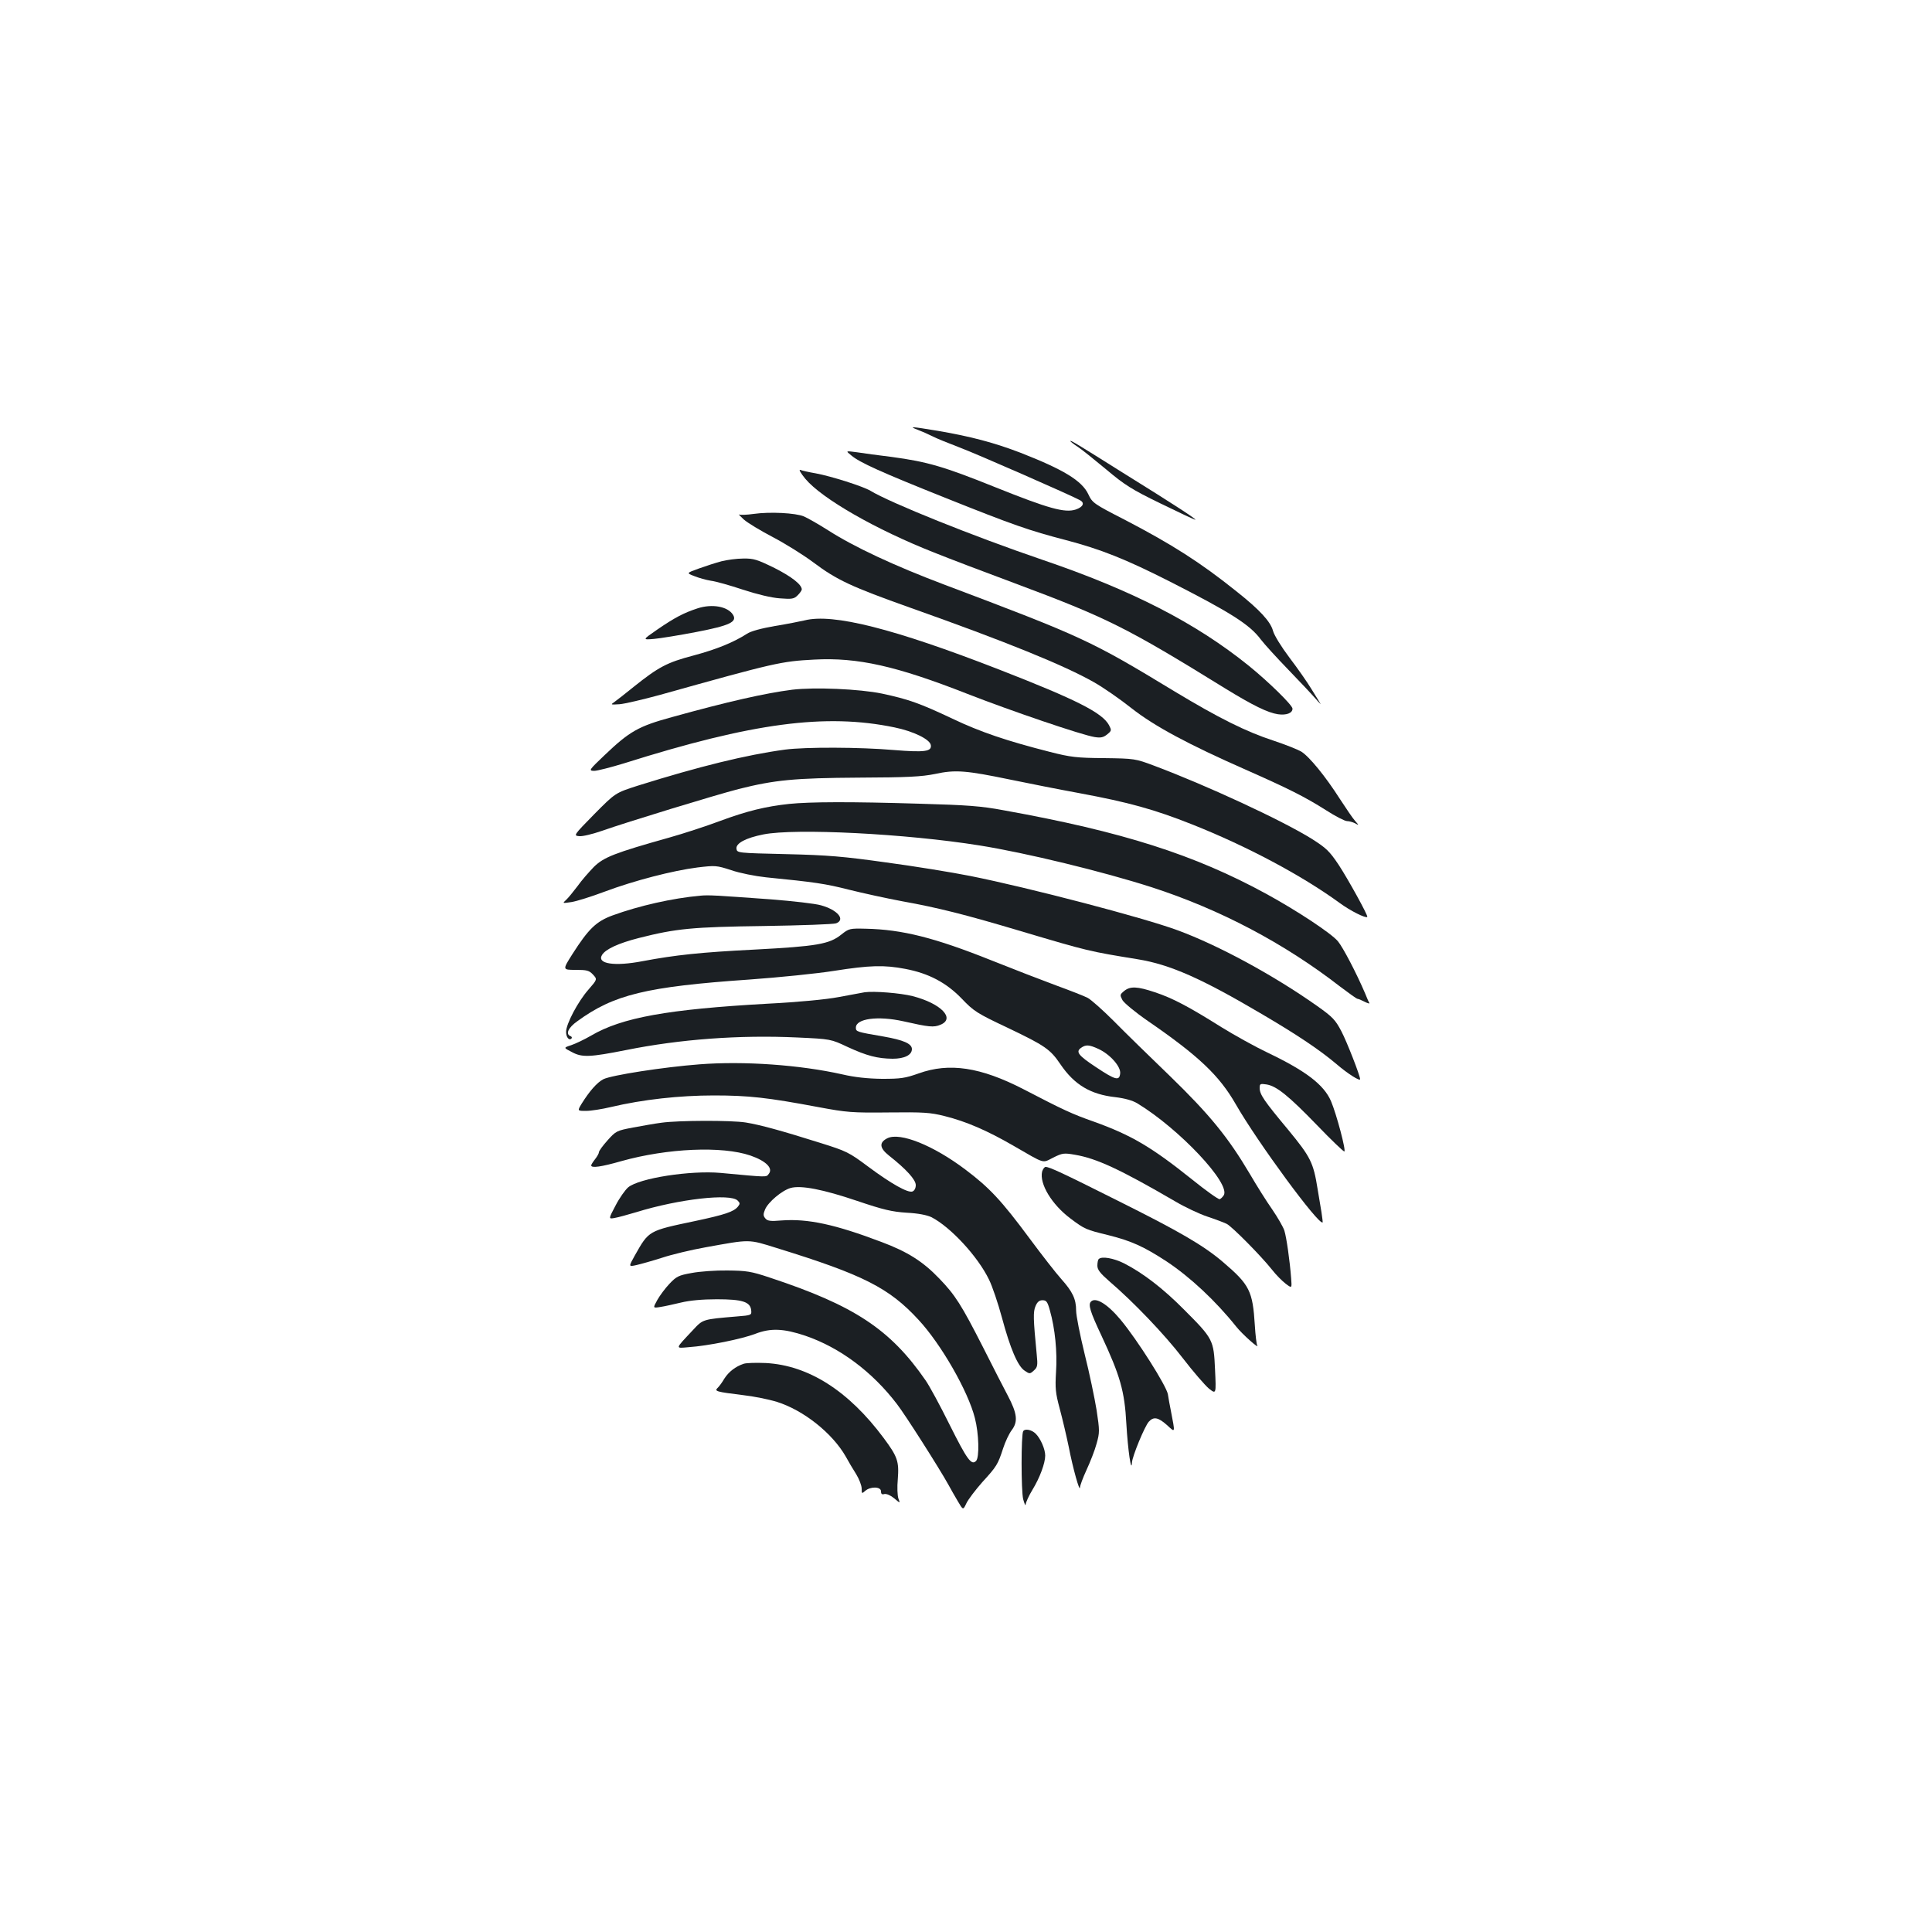 <?xml version="1.0" standalone="no"?>
<!DOCTYPE svg PUBLIC "-//W3C//DTD SVG 20010904//EN"
 "http://www.w3.org/TR/2001/REC-SVG-20010904/DTD/svg10.dtd">
<svg version="1.0" xmlns="http://www.w3.org/2000/svg"
 width="1000pt" height="1000pt" viewBox="0 0 1000 1000"
 preserveAspectRatio="xMidYMid meet">
<g transform="translate(0,1000) scale(0.1,-0.1)"
fill="#1b1f23" stroke="none">
<path d="M4751 7775 c19 -7 53 -22 75 -33 21 -11 83 -36 138 -57 84 -31 583
-250 626 -274 26 -14 16 -35 -21 -48 -57 -19 -140 4 -417 115 -266 107 -351
132 -537 157 -66 8 -147 19 -179 24 -60 8 -60 8 -30 -16 43 -37 157 -88 490
-221 350 -140 431 -168 619 -217 183 -48 309 -98 540 -215 316 -161 414 -223
471 -300 19 -25 83 -95 142 -156 59 -61 123 -129 142 -151 19 -22 30 -32 24
-24 -6 9 -27 43 -47 76 -20 33 -70 105 -112 160 -43 57 -80 117 -86 140 -13
48 -69 109 -189 204 -187 150 -335 244 -577 370 -162 83 -169 88 -190 133 -33
70 -129 128 -352 215 -133 51 -256 84 -427 113 -139 23 -153 24 -103 5z"/>
<path d="M5540 7717 c0 -2 17 -16 39 -30 21 -14 87 -67 147 -117 95 -80 131
-103 281 -176 94 -46 175 -84 180 -84 10 0 -109 78 -375 243 -245 154 -272
170 -272 164z"/>
<path d="M4169 7521 c86 -102 362 -261 666 -381 72 -29 261 -101 420 -160 474
-177 575 -227 1086 -543 145 -89 221 -126 274 -134 44 -6 75 6 75 29 0 18
-124 139 -225 221 -276 223 -606 392 -1071 550 -355 121 -785 294 -889 357
-39 23 -202 75 -283 90 -35 6 -71 14 -80 18 -9 3 3 -18 27 -47z"/>
<path d="M3901 7340 c-35 -5 -69 -6 -75 -3 -6 3 5 -8 24 -26 19 -17 87 -58
150 -91 63 -33 158 -92 210 -131 121 -91 199 -127 500 -234 497 -176 799 -299
952 -386 48 -27 136 -88 195 -135 120 -94 294 -187 591 -318 217 -96 304 -139
416 -210 48 -31 97 -56 108 -56 11 0 29 -5 41 -11 22 -12 22 -12 1 12 -12 13
-47 65 -79 114 -74 116 -158 219 -200 245 -19 11 -82 36 -142 56 -142 46 -286
118 -513 255 -435 264 -474 282 -1195 554 -254 96 -463 193 -600 281 -49 31
-105 63 -124 71 -42 18 -176 25 -260 13z"/>
<path d="M3735 7095 c-27 -7 -80 -24 -116 -37 -67 -24 -67 -24 -25 -40 22 -9
61 -20 86 -24 25 -3 99 -24 165 -46 73 -24 148 -42 191 -45 64 -5 74 -3 93 16
11 11 21 25 21 30 0 25 -52 66 -141 111 -90 44 -108 50 -162 49 -34 0 -84 -7
-112 -14z"/>
<path d="M3610 6851 c-70 -23 -117 -47 -210 -111 -75 -52 -75 -52 -15 -47 33
3 132 19 220 36 171 33 212 52 189 89 -27 43 -108 58 -184 33z"/>
<path d="M4165 6789 c-22 -5 -91 -19 -153 -29 -70 -12 -126 -27 -145 -40 -72
-46 -159 -81 -278 -113 -137 -36 -180 -59 -309 -162 -41 -33 -85 -68 -98 -77
-23 -16 -23 -16 25 -13 26 2 120 24 208 48 597 167 627 174 800 183 224 12
424 -33 791 -177 228 -89 595 -214 660 -224 32 -5 45 -2 65 14 23 19 23 21 9
48 -35 64 -167 131 -570 288 -545 212 -859 291 -1005 254z"/>
<path d="M4100 6430 c-140 -18 -331 -61 -623 -142 -172 -47 -218 -73 -347
-196 -82 -78 -84 -81 -55 -82 16 0 86 18 155 39 665 210 1044 260 1400 186 98
-20 184 -62 188 -92 5 -33 -32 -38 -193 -25 -172 15 -457 16 -562 2 -200 -27
-444 -87 -763 -187 -115 -37 -115 -37 -224 -147 -108 -110 -108 -111 -78 -114
17 -2 70 11 119 28 124 44 589 186 706 216 187 47 289 57 622 59 256 1 325 5
395 19 105 23 161 18 388 -29 92 -19 253 -51 357 -70 259 -48 391 -85 585
-162 280 -111 565 -262 763 -406 57 -42 136 -81 144 -73 6 5 -102 200 -149
271 -47 70 -64 86 -138 133 -154 96 -547 278 -817 379 -96 36 -101 37 -258 39
-142 1 -174 5 -280 32 -224 57 -360 103 -505 172 -169 80 -229 101 -365 130
-116 24 -349 34 -465 20z"/>
<path d="M4085 5839 c-121 -13 -217 -36 -360 -89 -72 -27 -189 -65 -260 -85
-285 -80 -340 -102 -391 -152 -25 -26 -64 -70 -85 -100 -22 -29 -48 -61 -59
-71 -20 -18 -19 -18 28 -11 26 4 103 28 172 54 152 57 353 109 480 125 92 11
98 11 175 -14 43 -15 124 -31 180 -37 253 -25 307 -33 429 -64 72 -18 196 -45
276 -60 184 -33 327 -69 615 -155 350 -104 352 -104 603 -145 168 -27 332
-100 642 -283 186 -109 303 -188 388 -260 58 -50 122 -90 122 -78 0 18 -69
195 -97 248 -31 59 -45 74 -124 130 -226 160 -514 316 -724 393 -175 65 -772
221 -1073 281 -96 19 -292 51 -435 70 -221 31 -302 38 -517 43 -253 6 -255 6
-258 28 -4 28 48 56 139 74 165 33 739 4 1119 -57 239 -38 638 -135 890 -216
353 -114 687 -290 977 -515 45 -34 85 -63 90 -63 4 0 21 -7 36 -15 16 -8 27
-11 25 -7 -3 4 -13 27 -23 52 -44 103 -114 237 -140 268 -34 41 -211 158 -370
245 -372 203 -743 322 -1360 433 -117 22 -188 27 -435 34 -356 11 -568 10
-675 -1z"/>
<path d="M3625 5364 c-144 -13 -317 -52 -454 -102 -85 -31 -125 -70 -208 -200
-52 -82 -52 -82 16 -82 59 0 70 -3 90 -24 23 -25 23 -25 -23 -78 -54 -61 -116
-178 -116 -219 0 -28 16 -47 28 -34 4 4 1 10 -5 12 -27 10 -12 44 35 77 189
138 356 179 892 216 153 11 350 31 438 45 184 29 259 31 368 10 121 -23 212
-71 292 -154 62 -65 79 -76 236 -150 197 -94 222 -112 275 -190 72 -106 156
-156 285 -170 49 -6 88 -17 113 -32 216 -131 485 -416 447 -476 -6 -9 -15 -18
-21 -20 -6 -2 -71 44 -144 103 -210 168 -314 229 -509 299 -111 39 -156 60
-362 167 -223 115 -385 139 -543 82 -71 -25 -93 -28 -190 -28 -74 1 -141 8
-205 23 -218 49 -508 70 -740 52 -184 -14 -455 -56 -497 -77 -33 -17 -72 -62
-112 -126 -23 -38 -23 -38 22 -38 25 0 83 9 129 20 165 39 355 60 533 60 180
0 278 -11 539 -60 150 -28 175 -30 366 -28 180 2 215 0 290 -19 112 -28 220
-75 355 -153 168 -97 148 -91 206 -62 48 24 56 25 113 15 112 -19 233 -75 520
-242 49 -29 123 -64 165 -78 42 -14 87 -31 101 -38 28 -15 175 -163 234 -237
20 -26 52 -58 70 -72 33 -25 33 -25 29 27 -7 92 -24 211 -35 247 -6 19 -35 69
-63 110 -29 41 -81 124 -116 184 -112 189 -207 306 -413 506 -105 101 -237
230 -293 287 -56 56 -116 109 -133 118 -17 9 -91 38 -165 65 -73 27 -223 85
-333 129 -295 118 -463 160 -651 164 -83 2 -87 1 -126 -30 -62 -50 -127 -61
-449 -78 -279 -14 -410 -28 -580 -60 -145 -28 -238 -14 -210 32 18 30 85 61
191 88 193 49 276 57 648 62 193 3 360 9 373 14 49 19 8 69 -78 93 -30 9 -147
22 -260 31 -292 21 -320 23 -365 19z m2060 -793 c61 -28 117 -92 113 -127 -4
-40 -24 -35 -126 33 -91 60 -105 79 -77 99 25 18 42 17 90 -5z"/>
<path d="M5819 4871 c-23 -19 -23 -21 -9 -48 9 -15 68 -64 132 -108 263 -181
369 -282 454 -430 112 -196 432 -631 450 -612 1 1 -2 25 -6 52 -5 28 -14 82
-20 120 -22 138 -36 166 -153 308 -125 150 -147 182 -147 216 0 21 3 23 35 18
52 -8 114 -58 262 -211 72 -75 136 -136 141 -136 11 0 -40 193 -69 261 -37 85
-130 156 -329 251 -63 30 -171 90 -239 132 -167 105 -252 150 -343 180 -92 31
-128 32 -159 7z"/>
<path d="M4475 4864 c-16 -3 -77 -14 -135 -25 -63 -12 -208 -26 -365 -34 -521
-29 -756 -72 -915 -165 -36 -21 -83 -43 -104 -50 -40 -13 -40 -13 5 -36 52
-28 93 -26 280 11 278 56 586 79 886 65 173 -8 173 -8 260 -49 100 -46 154
-60 233 -61 61 0 100 19 100 50 0 28 -44 47 -147 65 -140 24 -143 25 -143 46
0 47 114 62 245 33 133 -30 158 -33 193 -18 78 32 3 110 -144 148 -63 16 -200
27 -249 20z"/>
<path d="M3425 4189 c-33 -4 -99 -16 -148 -25 -85 -16 -89 -18 -132 -66 -25
-28 -45 -55 -45 -62 0 -6 -9 -22 -20 -36 -11 -14 -20 -28 -20 -32 0 -15 51 -8
156 22 239 67 522 79 668 29 81 -28 119 -66 95 -95 -14 -18 -1 -18 -249 5
-156 14 -422 -27 -479 -75 -15 -13 -45 -55 -65 -94 -37 -70 -37 -70 -4 -64 18
3 68 17 112 30 220 68 486 98 524 60 13 -13 13 -17 1 -32 -22 -26 -66 -41
-221 -74 -243 -51 -239 -49 -312 -178 -33 -59 -33 -59 8 -50 22 5 83 22 133
38 51 17 152 41 225 54 233 42 219 43 369 -4 447 -138 581 -206 733 -371 117
-126 257 -370 292 -509 21 -81 24 -204 6 -222 -24 -24 -46 6 -137 188 -49 99
-105 202 -124 229 -183 265 -370 388 -806 532 -98 33 -122 36 -220 37 -60 1
-144 -5 -185 -13 -68 -12 -79 -18 -115 -56 -22 -23 -50 -61 -63 -84 -23 -42
-23 -42 15 -36 21 3 70 14 108 23 45 11 111 17 185 17 132 0 173 -13 178 -56
3 -26 2 -27 -75 -33 -177 -15 -174 -14 -226 -70 -95 -101 -93 -95 -23 -89 101
7 274 42 345 69 80 31 147 28 260 -10 178 -61 346 -186 474 -354 42 -54 219
-332 266 -417 12 -22 34 -61 49 -86 27 -46 27 -46 44 -10 10 21 47 69 82 109
75 82 81 92 108 175 11 34 31 77 45 95 33 44 28 86 -21 179 -20 37 -77 149
-127 248 -113 222 -145 272 -227 357 -85 89 -165 139 -298 189 -242 92 -383
122 -518 112 -58 -5 -74 -3 -85 11 -11 13 -11 22 -1 46 16 38 87 98 132 111
54 15 168 -7 345 -67 136 -46 180 -56 256 -61 60 -3 104 -12 128 -23 99 -51
240 -203 298 -323 17 -34 47 -123 67 -197 43 -160 82 -252 118 -275 25 -17 27
-17 47 1 19 17 21 26 15 84 -18 185 -19 220 -6 250 9 21 19 30 36 30 20 0 26
-8 38 -52 27 -94 39 -217 32 -319 -5 -85 -3 -108 19 -190 14 -52 35 -141 47
-199 21 -109 57 -237 58 -209 0 9 15 50 34 91 19 41 43 102 52 136 16 57 16
67 0 173 -10 61 -37 192 -62 291 -24 98 -44 199 -44 224 0 60 -18 98 -77 164
-27 30 -101 125 -164 210 -146 197 -208 263 -333 357 -166 125 -336 193 -402
162 -45 -22 -42 -51 7 -90 90 -71 139 -125 139 -153 0 -16 -7 -29 -17 -33 -23
-9 -109 39 -230 129 -99 74 -112 80 -246 122 -203 64 -313 94 -387 106 -76 12
-348 11 -435 -1z"/>
<path d="M5394 3936 c-15 -63 50 -171 148 -244 72 -54 79 -57 194 -85 120 -30
184 -59 302 -136 122 -81 253 -203 361 -338 30 -38 123 -121 108 -96 -3 5 -9
52 -12 103 -11 178 -27 210 -164 327 -102 87 -224 158 -551 321 -283 142 -348
172 -368 172 -6 0 -14 -11 -18 -24z"/>
<path d="M5687 3483 c-4 -3 -7 -19 -7 -34 0 -21 14 -39 62 -81 123 -105 286
-275 381 -399 53 -69 114 -139 134 -156 38 -30 38 -30 32 98 -7 154 -9 159
-162 312 -106 107 -211 188 -309 238 -54 27 -116 38 -131 22z"/>
<path d="M5647 3263 c-16 -15 -4 -53 54 -176 97 -208 120 -287 129 -457 8
-137 26 -259 29 -200 2 33 66 188 87 211 25 28 49 23 94 -17 45 -41 43 -45 20
76 -5 25 -12 62 -15 83 -7 43 -159 283 -244 385 -68 82 -130 120 -154 95z"/>
<path d="M3849 2941 c-42 -14 -77 -41 -100 -77 -11 -19 -27 -41 -35 -48 -17
-17 -7 -20 131 -37 55 -6 134 -22 176 -35 138 -43 287 -162 356 -282 14 -26
39 -68 55 -93 15 -25 28 -58 28 -74 0 -27 1 -27 18 -12 27 24 82 23 82 -2 0
-14 5 -18 18 -14 11 2 32 -7 50 -22 32 -27 32 -27 22 -1 -5 15 -7 59 -3 100 7
92 -1 116 -74 214 -181 243 -388 375 -609 387 -49 2 -101 1 -115 -4z"/>
<path d="M5296 2592 c-11 -18 -11 -308 0 -352 7 -25 12 -37 13 -26 1 10 16 44
35 75 38 62 66 138 66 177 0 33 -24 88 -49 113 -21 21 -56 28 -65 13z"/>
</g>
</svg>
